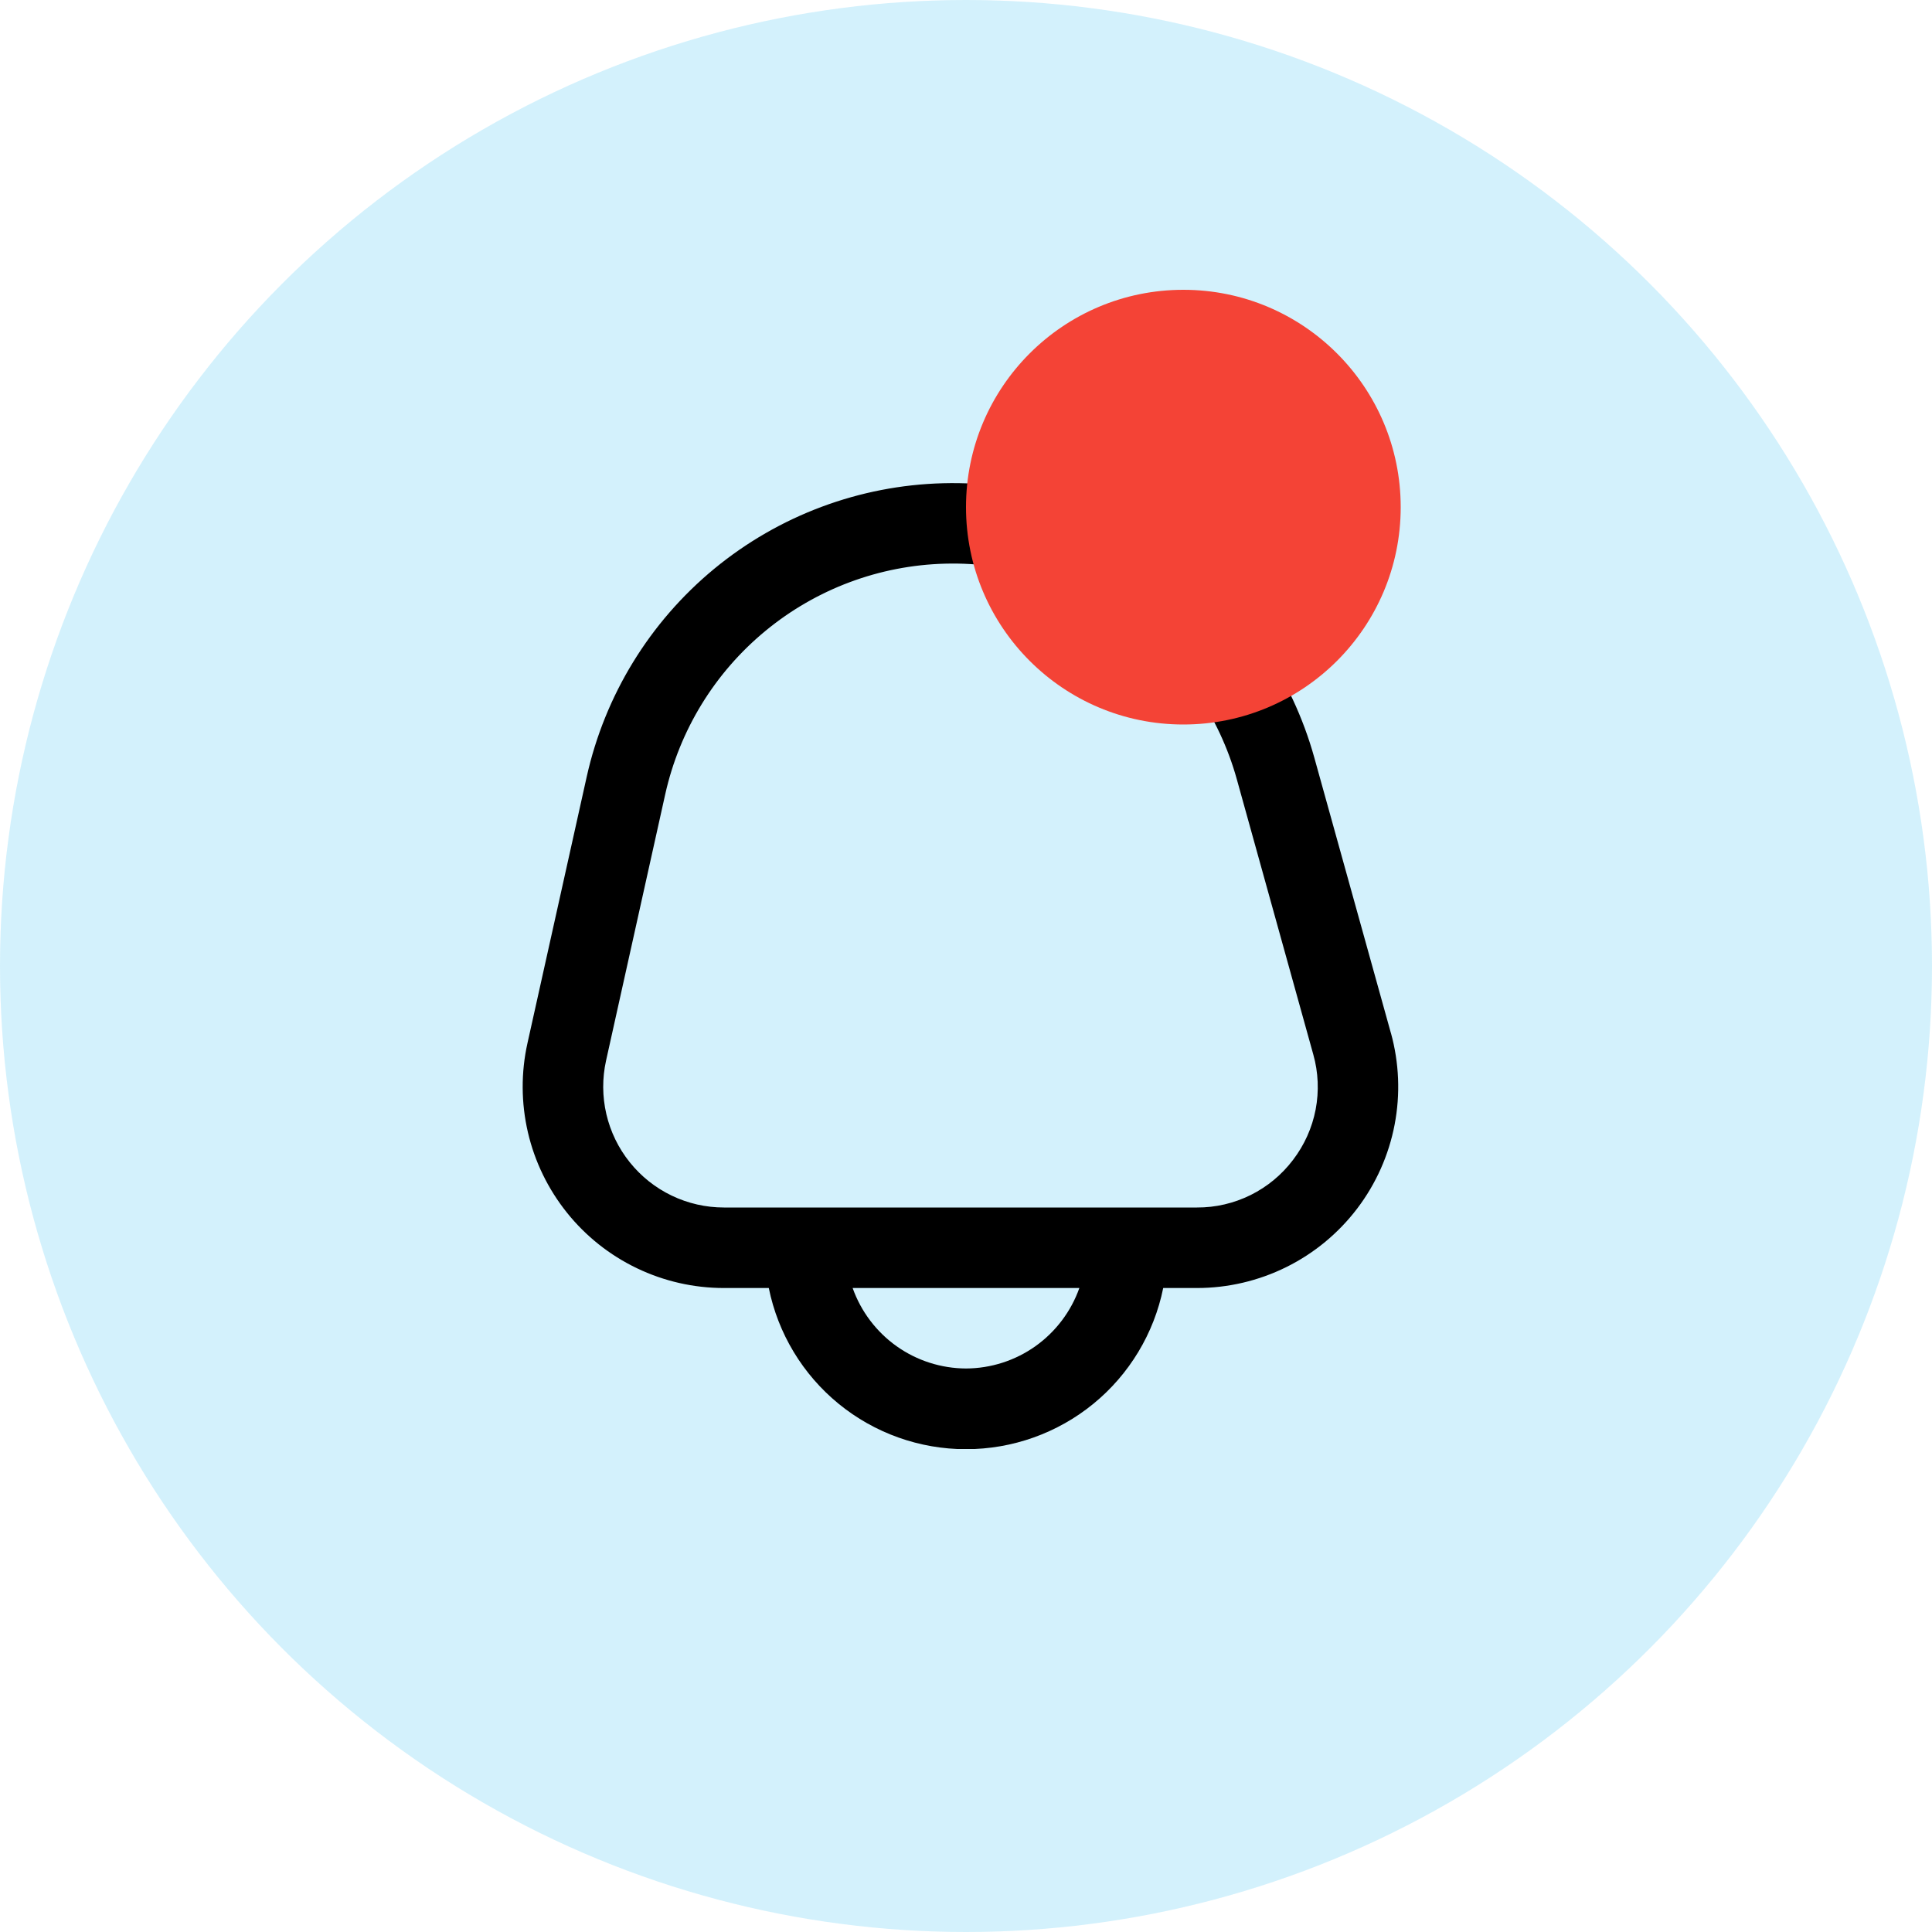 <svg width="40" height="40" viewBox="0 0 40 40" fill="none" xmlns="http://www.w3.org/2000/svg">
<circle cx="20" cy="20" r="20" fill="#0FB2F3" fill-opacity="0.18"/>
<g clip-path="url(#clip0_230_20592)">
<path d="M28.796 21.385L27.212 15.688C26.748 14.02 25.74 12.554 24.347 11.524C22.954 10.494 21.257 9.959 19.525 10.005C17.794 10.05 16.127 10.673 14.79 11.774C13.453 12.876 12.523 14.393 12.147 16.083L10.921 21.596C10.785 22.205 10.789 22.837 10.93 23.445C11.071 24.052 11.348 24.62 11.738 25.107C12.128 25.594 12.623 25.987 13.186 26.257C13.748 26.527 14.364 26.667 14.988 26.667H15.917C16.108 27.609 16.619 28.456 17.363 29.064C18.107 29.672 19.039 30.004 20 30.004C20.961 30.004 21.893 29.672 22.637 29.064C23.381 28.456 23.892 27.609 24.083 26.667H24.782C25.424 26.667 26.058 26.518 26.633 26.233C27.209 25.948 27.71 25.533 28.099 25.022C28.488 24.51 28.753 23.916 28.874 23.285C28.995 22.654 28.968 22.004 28.797 21.385H28.796ZM20 28.333C19.485 28.331 18.983 28.17 18.563 27.872C18.143 27.573 17.825 27.152 17.653 26.667H22.347C22.175 27.152 21.857 27.573 21.437 27.872C21.017 28.17 20.515 28.331 20 28.333ZM26.772 24.013C26.539 24.321 26.239 24.57 25.893 24.742C25.547 24.913 25.167 25.002 24.781 25H14.988C14.614 25 14.244 24.916 13.907 24.754C13.569 24.592 13.273 24.356 13.039 24.064C12.804 23.772 12.639 23.431 12.554 23.067C12.469 22.702 12.467 22.323 12.548 21.958L13.773 16.444C14.069 15.116 14.799 13.925 15.85 13.06C16.9 12.194 18.209 11.705 19.569 11.67C20.929 11.634 22.262 12.054 23.356 12.863C24.45 13.672 25.242 14.823 25.607 16.134L27.19 21.831C27.295 22.202 27.311 22.593 27.239 22.971C27.166 23.35 27.006 23.706 26.772 24.013Z" fill="black"/>
</g>
<circle cx="24.5" cy="10.5" r="4.5" fill="#F44336"/>
<defs>
<clipPath id="clip0_230_20592">
<rect width="20" height="20" fill="white" transform="translate(10 10)"/>
</clipPath>
</defs>
</svg>

